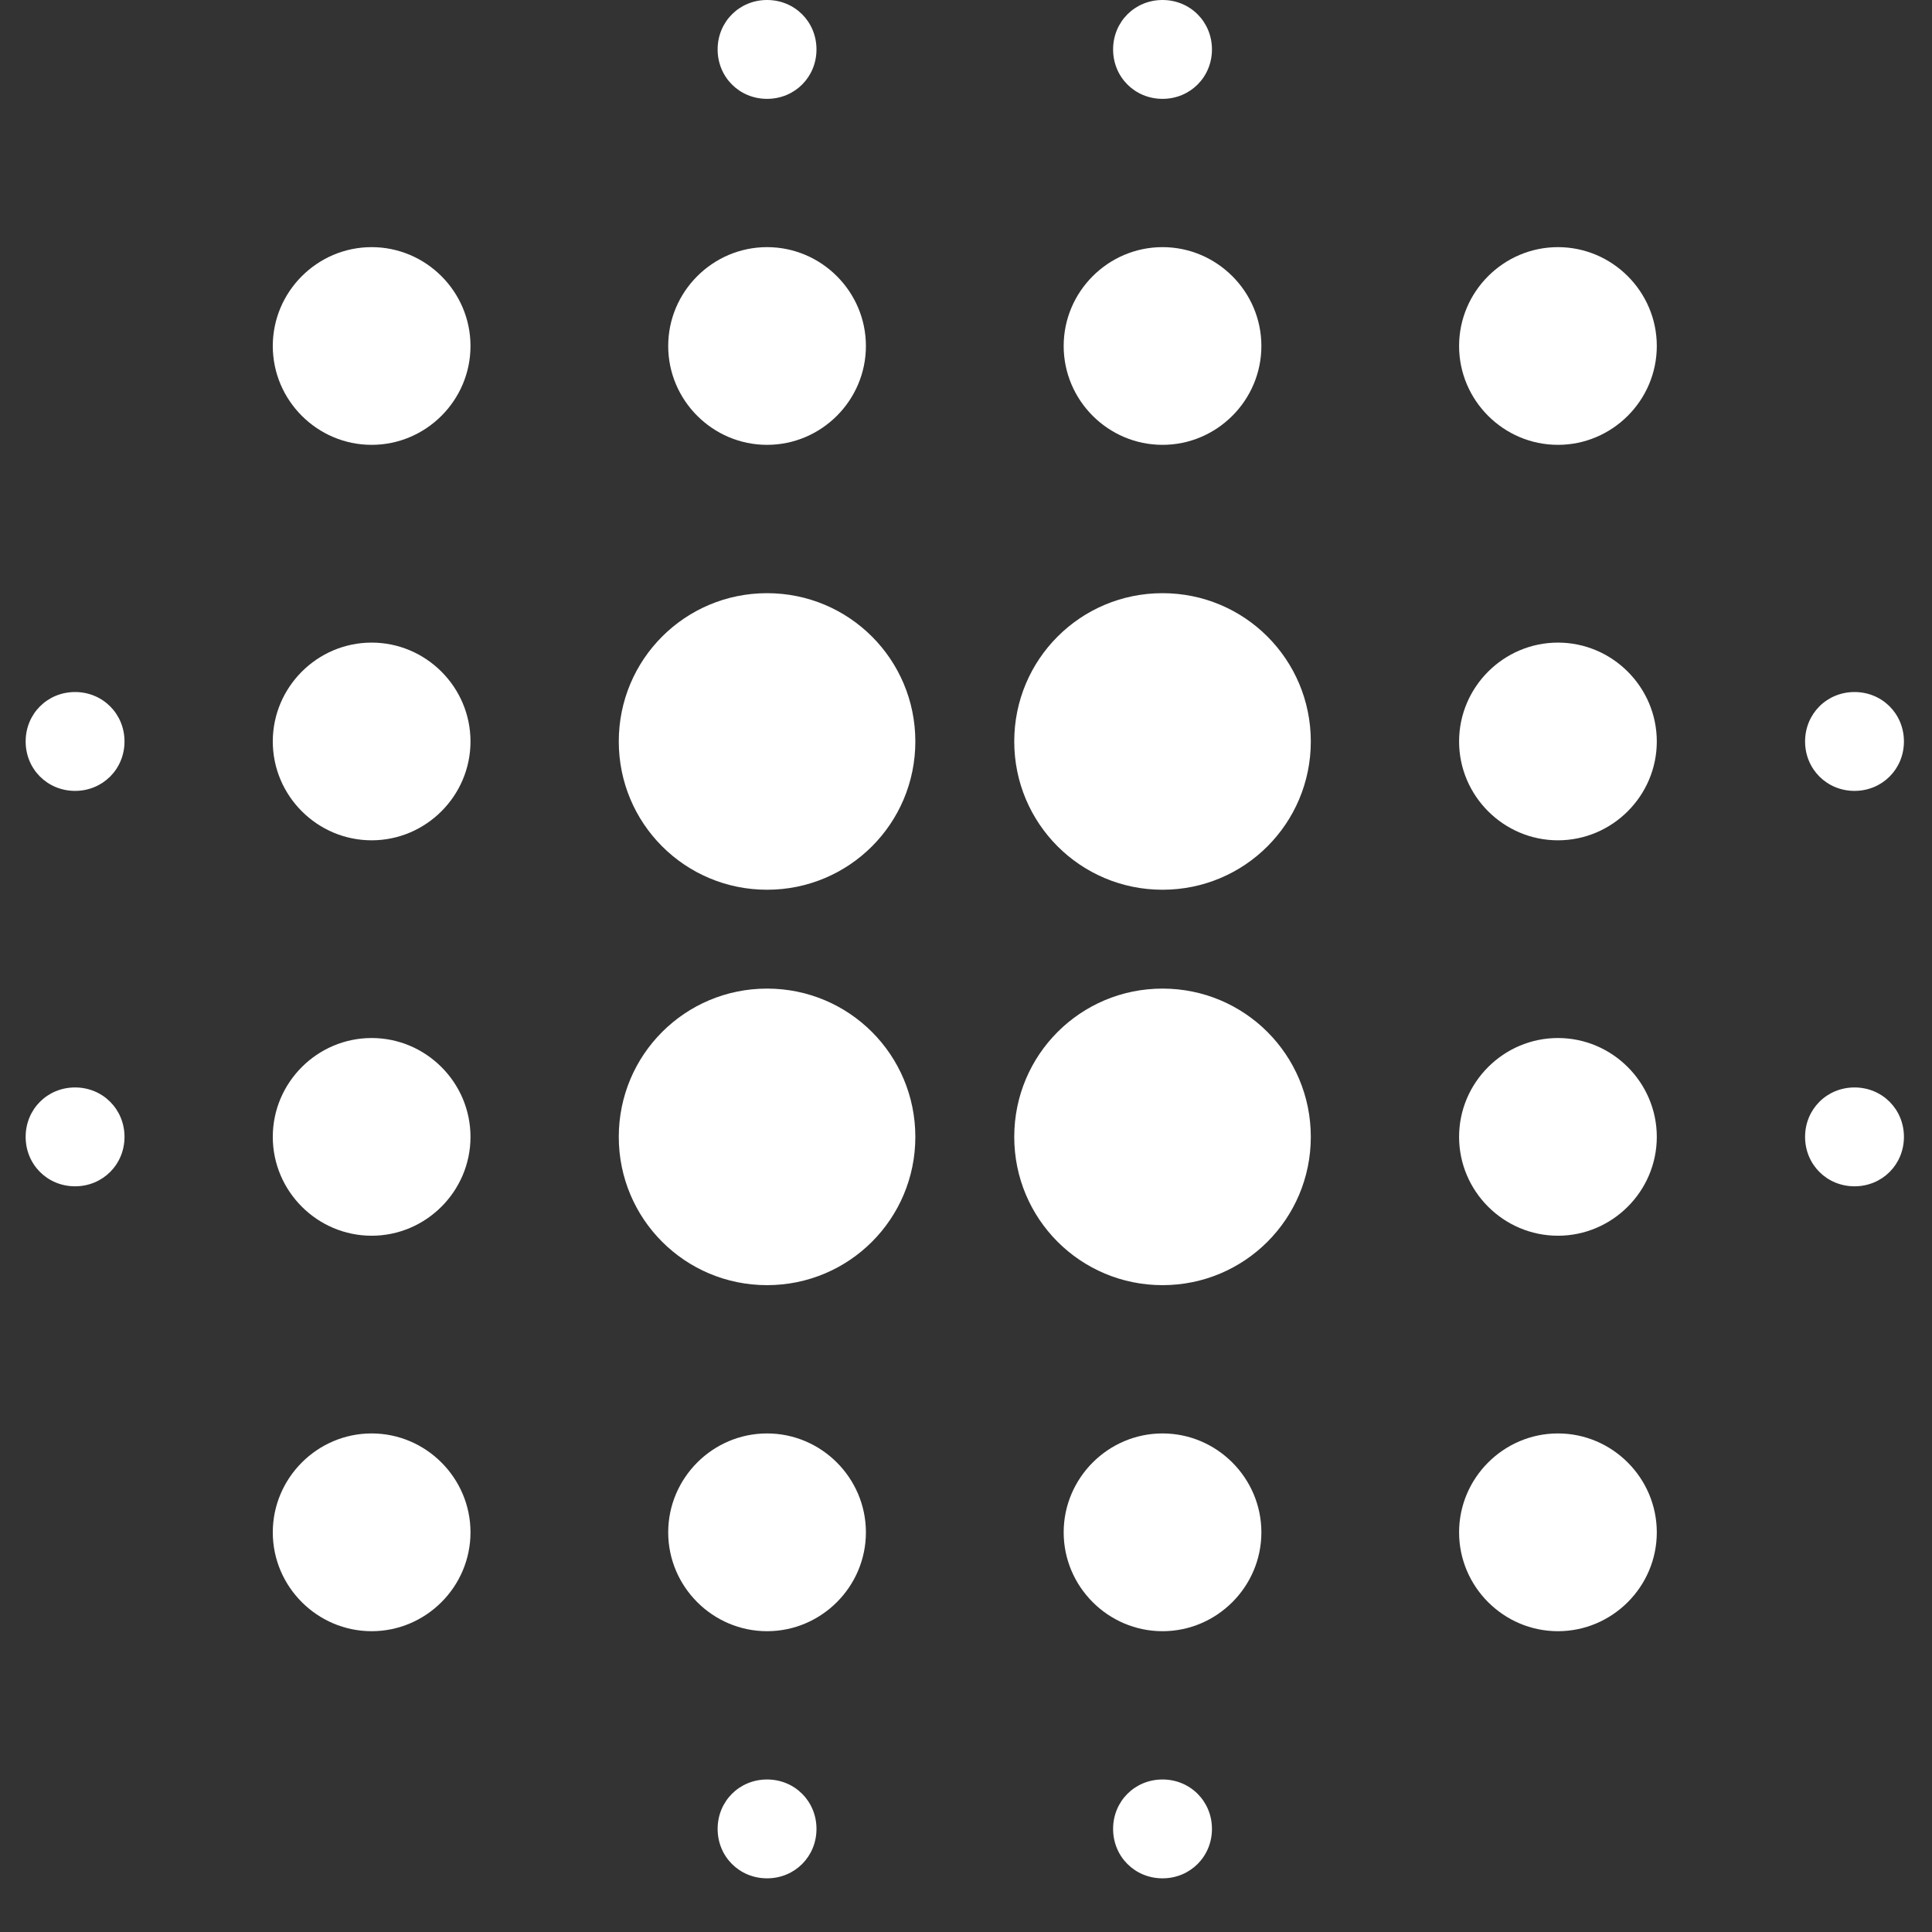 <svg width="100%" height="100%" viewBox="0 0 36 36" fill="white" xmlns="http://www.w3.org/2000/svg">
<rect x="0" y="0" width="36" height="36" fill="#333333" stroke="none"/>
<path d="M6.925 19.342C5.912 19.342 5.083 20.171 5.083 21.184C5.083 22.197 5.912 23.026 6.925 23.026C7.938 23.026 8.767 22.197 8.767 21.184C8.767 20.171 7.938 19.342 6.925 19.342ZM6.925 26.71C5.912 26.71 5.083 27.54 5.083 28.553C5.083 29.566 5.912 30.395 6.925 30.395C7.938 30.395 8.767 29.566 8.767 28.553C8.767 27.54 7.938 26.71 6.925 26.71ZM6.925 11.974C5.912 11.974 5.083 12.803 5.083 13.816C5.083 14.829 5.912 15.658 6.925 15.658C7.938 15.658 8.767 14.829 8.767 13.816C8.767 12.803 7.938 11.974 6.925 11.974ZM1.399 12.895C0.883 12.895 0.478 13.3 0.478 13.816C0.478 14.332 0.883 14.737 1.399 14.737C1.914 14.737 2.32 14.332 2.32 13.816C2.32 13.3 1.914 12.895 1.399 12.895ZM6.925 4.605C5.912 4.605 5.083 5.434 5.083 6.447C5.083 7.461 5.912 8.289 6.925 8.289C7.938 8.289 8.767 7.461 8.767 6.447C8.767 5.434 7.938 4.605 6.925 4.605ZM34.556 14.737C35.072 14.737 35.477 14.332 35.477 13.816C35.477 13.3 35.072 12.895 34.556 12.895C34.041 12.895 33.635 13.3 33.635 13.816C33.635 14.332 34.041 14.737 34.556 14.737ZM21.662 8.289C22.675 8.289 23.504 7.461 23.504 6.447C23.504 5.434 22.675 4.605 21.662 4.605C20.649 4.605 19.82 5.434 19.82 6.447C19.82 7.461 20.649 8.289 21.662 8.289ZM21.662 1.842C22.177 1.842 22.583 1.437 22.583 0.921C22.583 0.405 22.177 0 21.662 0C21.146 0 20.741 0.405 20.741 0.921C20.741 1.437 21.146 1.842 21.662 1.842ZM1.399 20.263C0.883 20.263 0.478 20.668 0.478 21.184C0.478 21.7 0.883 22.105 1.399 22.105C1.914 22.105 2.32 21.7 2.32 21.184C2.32 20.668 1.914 20.263 1.399 20.263ZM14.293 33.158C13.777 33.158 13.372 33.563 13.372 34.079C13.372 34.595 13.777 35 14.293 35C14.809 35 15.214 34.595 15.214 34.079C15.214 33.563 14.809 33.158 14.293 33.158ZM14.293 1.842C14.809 1.842 15.214 1.437 15.214 0.921C15.214 0.405 14.809 0 14.293 0C13.777 0 13.372 0.405 13.372 0.921C13.372 1.437 13.777 1.842 14.293 1.842ZM14.293 8.289C15.306 8.289 16.135 7.461 16.135 6.447C16.135 5.434 15.306 4.605 14.293 4.605C13.28 4.605 12.451 5.434 12.451 6.447C12.451 7.461 13.28 8.289 14.293 8.289ZM14.293 18.421C12.764 18.421 11.53 19.655 11.53 21.184C11.53 22.713 12.764 23.947 14.293 23.947C15.822 23.947 17.056 22.713 17.056 21.184C17.056 19.655 15.822 18.421 14.293 18.421ZM29.03 19.342C28.017 19.342 27.188 20.171 27.188 21.184C27.188 22.197 28.017 23.026 29.03 23.026C30.043 23.026 30.872 22.197 30.872 21.184C30.872 20.171 30.043 19.342 29.03 19.342ZM29.03 26.71C28.017 26.71 27.188 27.54 27.188 28.553C27.188 29.566 28.017 30.395 29.03 30.395C30.043 30.395 30.872 29.566 30.872 28.553C30.872 27.54 30.043 26.71 29.03 26.71ZM29.03 11.974C28.017 11.974 27.188 12.803 27.188 13.816C27.188 14.829 28.017 15.658 29.03 15.658C30.043 15.658 30.872 14.829 30.872 13.816C30.872 12.803 30.043 11.974 29.03 11.974ZM29.03 4.605C28.017 4.605 27.188 5.434 27.188 6.447C27.188 7.461 28.017 8.289 29.03 8.289C30.043 8.289 30.872 7.461 30.872 6.447C30.872 5.434 30.043 4.605 29.03 4.605ZM34.556 20.263C34.041 20.263 33.635 20.668 33.635 21.184C33.635 21.7 34.041 22.105 34.556 22.105C35.072 22.105 35.477 21.7 35.477 21.184C35.477 20.668 35.072 20.263 34.556 20.263ZM21.662 26.71C20.649 26.71 19.82 27.54 19.82 28.553C19.82 29.566 20.649 30.395 21.662 30.395C22.675 30.395 23.504 29.566 23.504 28.553C23.504 27.54 22.675 26.71 21.662 26.71ZM21.662 33.158C21.146 33.158 20.741 33.563 20.741 34.079C20.741 34.595 21.146 35 21.662 35C22.177 35 22.583 34.595 22.583 34.079C22.583 33.563 22.177 33.158 21.662 33.158ZM14.293 11.053C12.764 11.053 11.53 12.287 11.53 13.816C11.53 15.345 12.764 16.579 14.293 16.579C15.822 16.579 17.056 15.345 17.056 13.816C17.056 12.287 15.822 11.053 14.293 11.053ZM14.293 26.71C13.28 26.71 12.451 27.54 12.451 28.553C12.451 29.566 13.28 30.395 14.293 30.395C15.306 30.395 16.135 29.566 16.135 28.553C16.135 27.54 15.306 26.71 14.293 26.71ZM21.662 18.421C20.133 18.421 18.899 19.655 18.899 21.184C18.899 22.713 20.133 23.947 21.662 23.947C23.191 23.947 24.425 22.713 24.425 21.184C24.425 19.655 23.191 18.421 21.662 18.421ZM21.662 11.053C20.133 11.053 18.899 12.287 18.899 13.816C18.899 15.345 20.133 16.579 21.662 16.579C23.191 16.579 24.425 15.345 24.425 13.816C24.425 12.287 23.191 11.053 21.662 11.053Z"/>

</svg>
